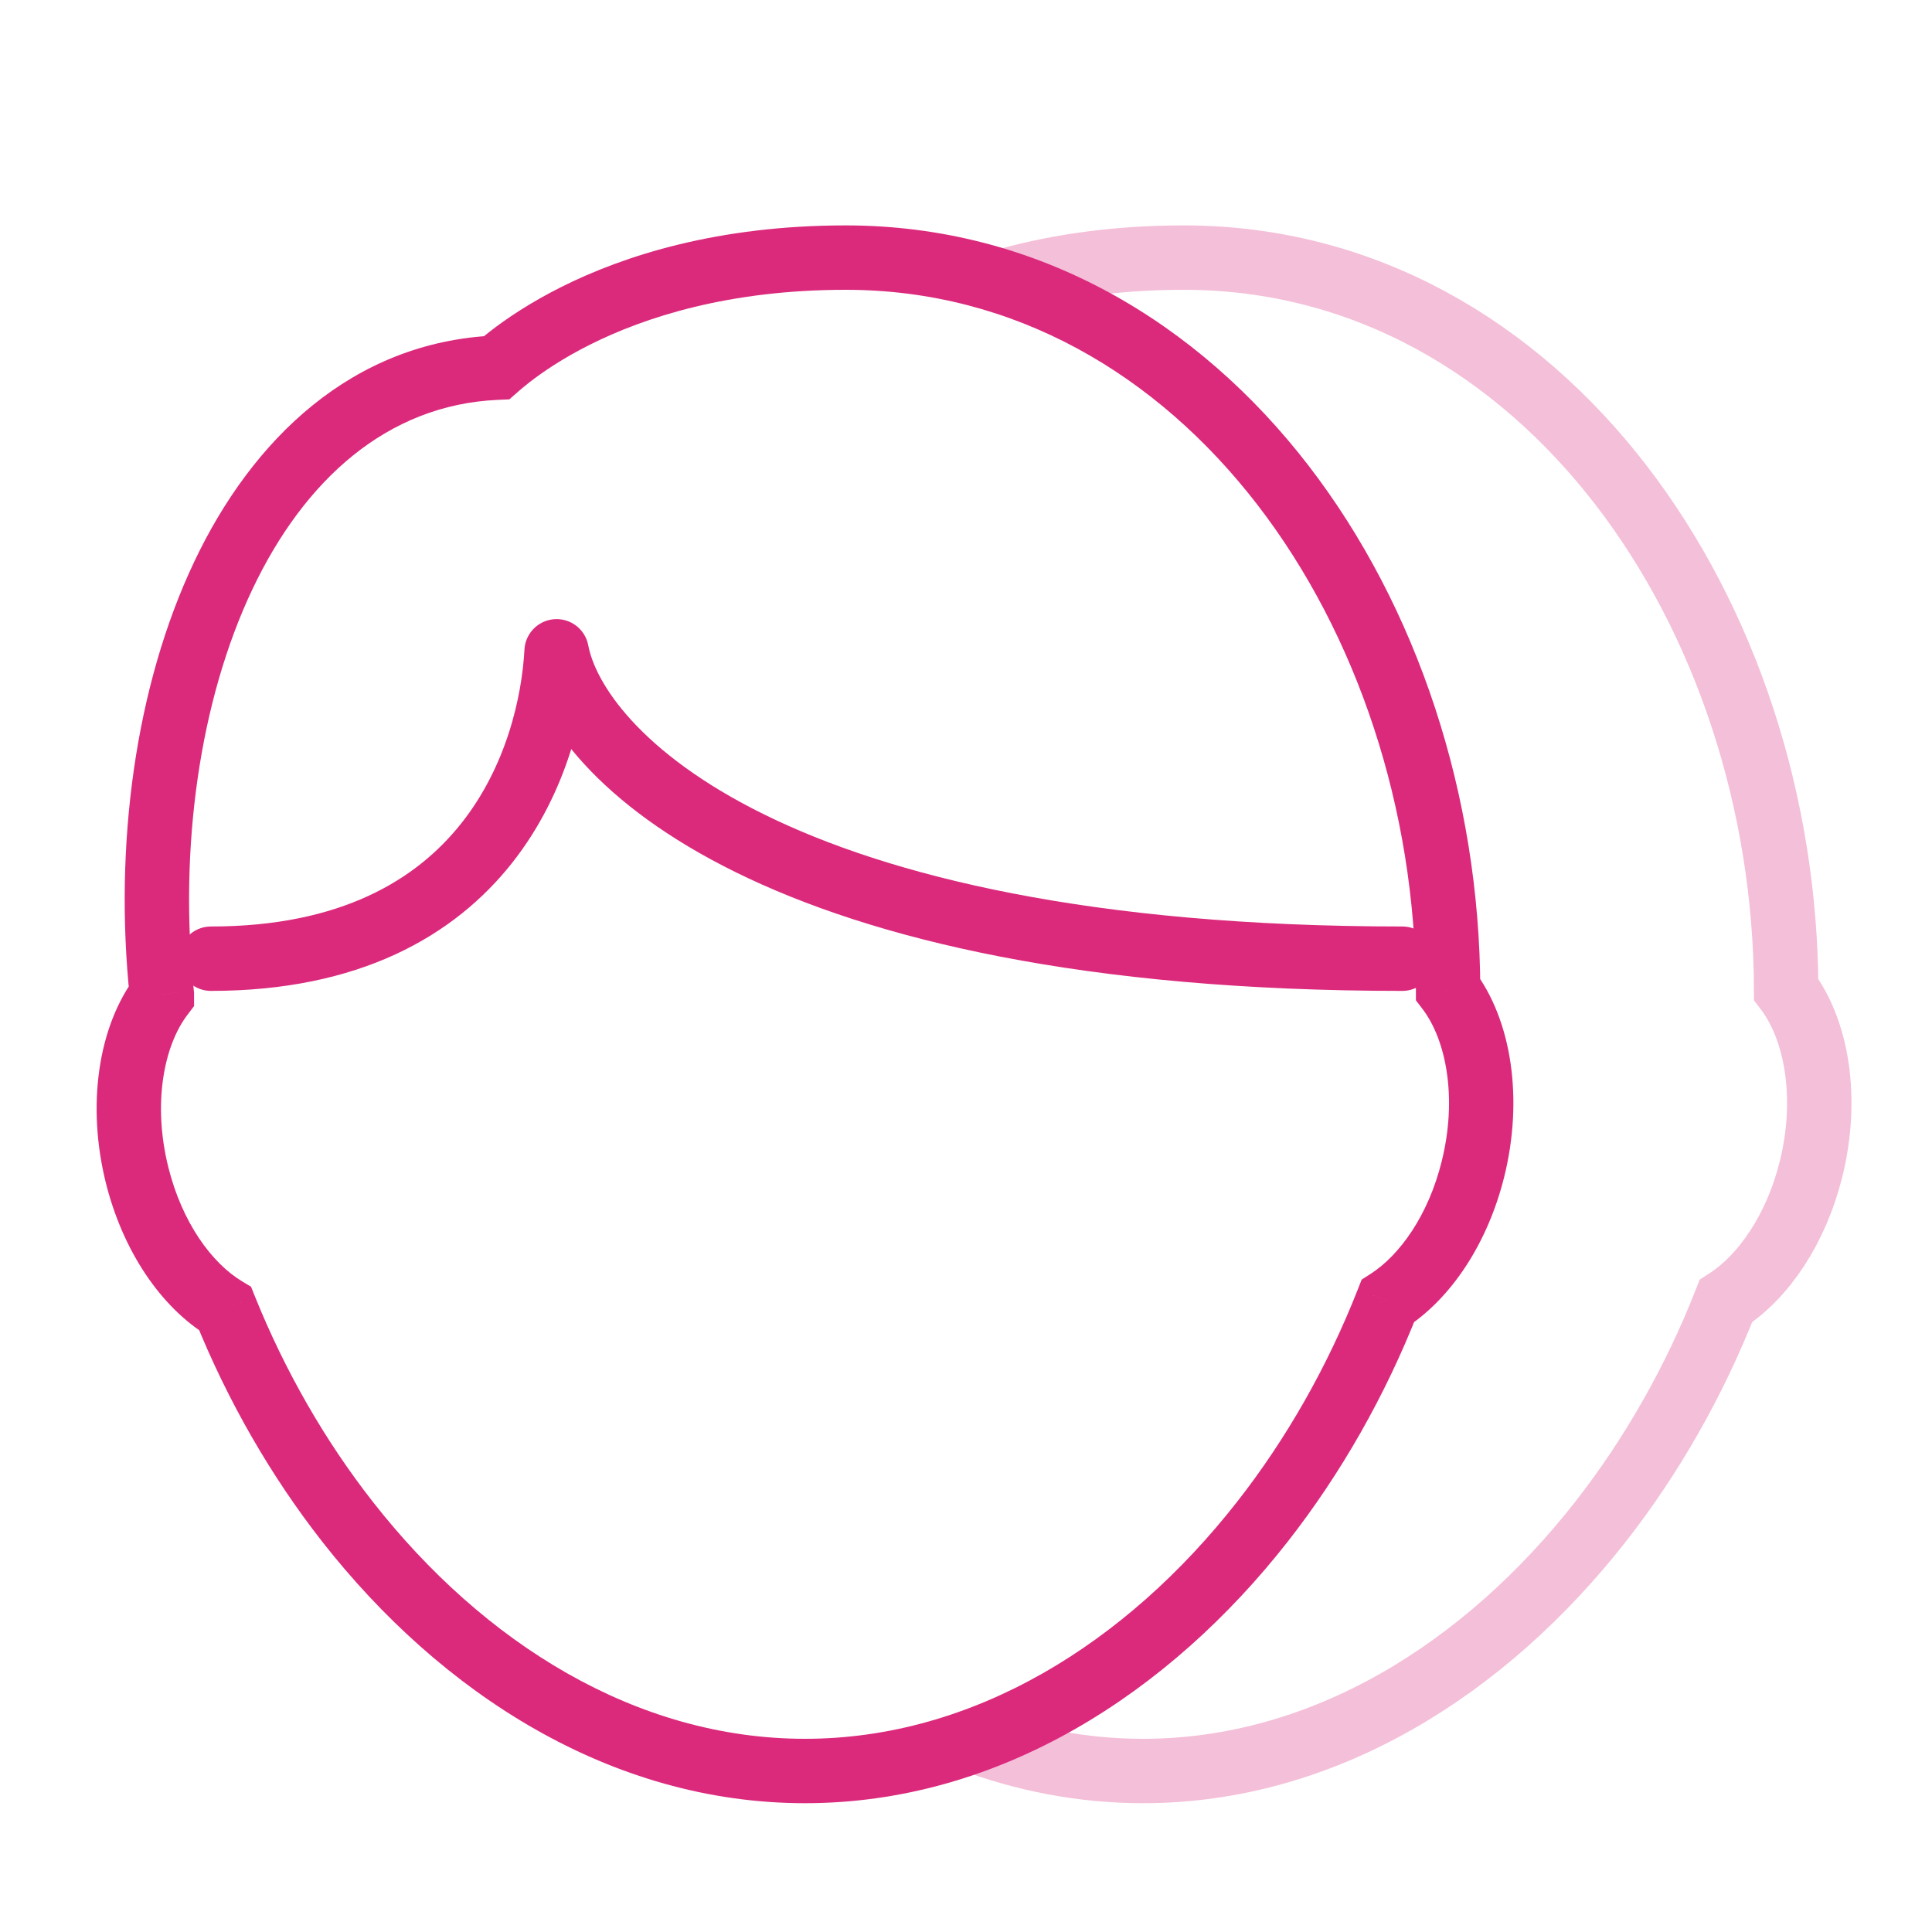 <svg xmlns="http://www.w3.org/2000/svg" width="60" height="60" fill="none" viewBox="0 0 60 60"><path fill="#DB2A7C" d="M17.871 9.811L18.319 10.705L18.319 10.705L17.871 9.811ZM39.84 15.062L39.048 15.673L39.84 15.062ZM44.972 30.728L43.972 30.731L43.973 31.067L44.177 31.334L44.972 30.728ZM45.744 36.309L46.714 36.55V36.55L45.744 36.309ZM43.1 40.406L42.56 39.565L42.288 39.739L42.169 40.041L43.1 40.406ZM39.202 47.262L39.99 47.879L39.202 47.262ZM10.796 47.262L10.008 47.879H10.008L10.796 47.262ZM6.992 40.643L7.92 40.269L7.795 39.96L7.51 39.788L6.992 40.643ZM4.256 36.488L3.286 36.73V36.73L4.256 36.488ZM5.026 30.91L5.822 31.515L6.027 31.245L6.026 30.906L5.026 30.91ZM5.026 30.872L6.026 30.869L6.026 30.818L6.02 30.767L5.026 30.872ZM6.941 17.861L6.038 17.432L6.941 17.861ZM15.423 11.419L15.467 12.418L15.819 12.402L16.084 12.169L15.423 11.419ZM15.822 11.089L16.437 11.877L16.437 11.877L15.822 11.089ZM26.264 7C22.302 7 19.387 7.932 17.423 8.917L18.319 10.705C20.019 9.853 22.627 9 26.264 9V7ZM40.631 14.451C37.208 10.013 32.234 7 26.264 7V9C31.503 9 35.93 11.63 39.048 15.673L40.631 14.451ZM45.972 30.725C45.952 24.704 44.022 18.849 40.631 14.451L39.048 15.673C42.149 19.694 43.954 25.114 43.972 30.731L45.972 30.725ZM46.714 36.55C47.308 34.162 46.967 31.696 45.768 30.122L44.177 31.334C44.909 32.295 45.266 34.087 44.773 36.068L46.714 36.55ZM43.64 41.248C45.075 40.327 46.204 38.602 46.714 36.55L44.773 36.068C44.356 37.748 43.468 38.982 42.56 39.565L43.64 41.248ZM39.99 47.879C41.649 45.76 43.021 43.342 44.031 40.772L42.169 40.041C41.228 42.437 39.951 44.685 38.415 46.645L39.99 47.879ZM24.999 56C31.03 56 36.302 52.587 39.99 47.879L38.415 46.645C34.981 51.029 30.238 54 24.999 54V56ZM10.008 47.879C13.696 52.587 18.968 56 24.999 56V54C19.76 54 15.017 51.029 11.583 46.645L10.008 47.879ZM6.065 41.017C7.065 43.496 8.402 45.828 10.008 47.879L11.583 46.645C10.096 44.748 8.852 42.58 7.92 40.269L6.065 41.017ZM3.286 36.73C3.809 38.833 4.984 40.598 6.475 41.499L7.51 39.788C6.579 39.225 5.656 37.973 5.227 36.247L3.286 36.73ZM4.23 30.305C3.033 31.879 2.693 34.343 3.286 36.73L5.227 36.247C4.735 34.268 5.091 32.477 5.822 31.515L4.23 30.305ZM4.026 30.874C4.026 30.887 4.026 30.901 4.026 30.914L6.026 30.906C6.026 30.894 6.026 30.882 6.026 30.869L4.026 30.874ZM6.038 17.432C4.196 21.307 3.537 26.27 4.031 30.976L6.02 30.767C5.556 26.351 6.19 21.771 7.844 18.29L6.038 17.432ZM15.379 10.42C10.926 10.615 7.828 13.664 6.038 17.432L7.844 18.29C9.451 14.908 12.021 12.569 15.467 12.418L15.379 10.42ZM15.207 10.3C15.031 10.438 14.883 10.562 14.761 10.669L16.084 12.169C16.176 12.088 16.294 11.989 16.437 11.877L15.207 10.3ZM17.423 8.917C16.445 9.408 15.712 9.907 15.207 10.3L16.437 11.877C16.847 11.558 17.47 11.131 18.319 10.705L17.423 8.917Z"/><path stroke="#DB2A7C" stroke-linecap="round" stroke-linejoin="round" stroke-width="2" d="M43.551 29.773C23.955 29.773 17.887 23.409 17.286 20.227C17.114 23.409 15.227 29.773 6.551 29.773"/><path stroke="#DB2A7C" stroke-width="2" d="M30.999 8.783C32.559 8.324 34.472 8 36.763 8C42.368 8 47.069 10.821 50.339 15.062C53.585 19.272 55.452 24.909 55.471 30.728C56.437 31.995 56.786 34.124 56.243 36.309C55.779 38.175 54.771 39.654 53.599 40.406C52.624 42.89 51.299 45.223 49.702 47.262C46.141 51.808 41.133 55 35.498 55C33.616 55 31.803 54.644 30.092 54" opacity=".3"/></svg>